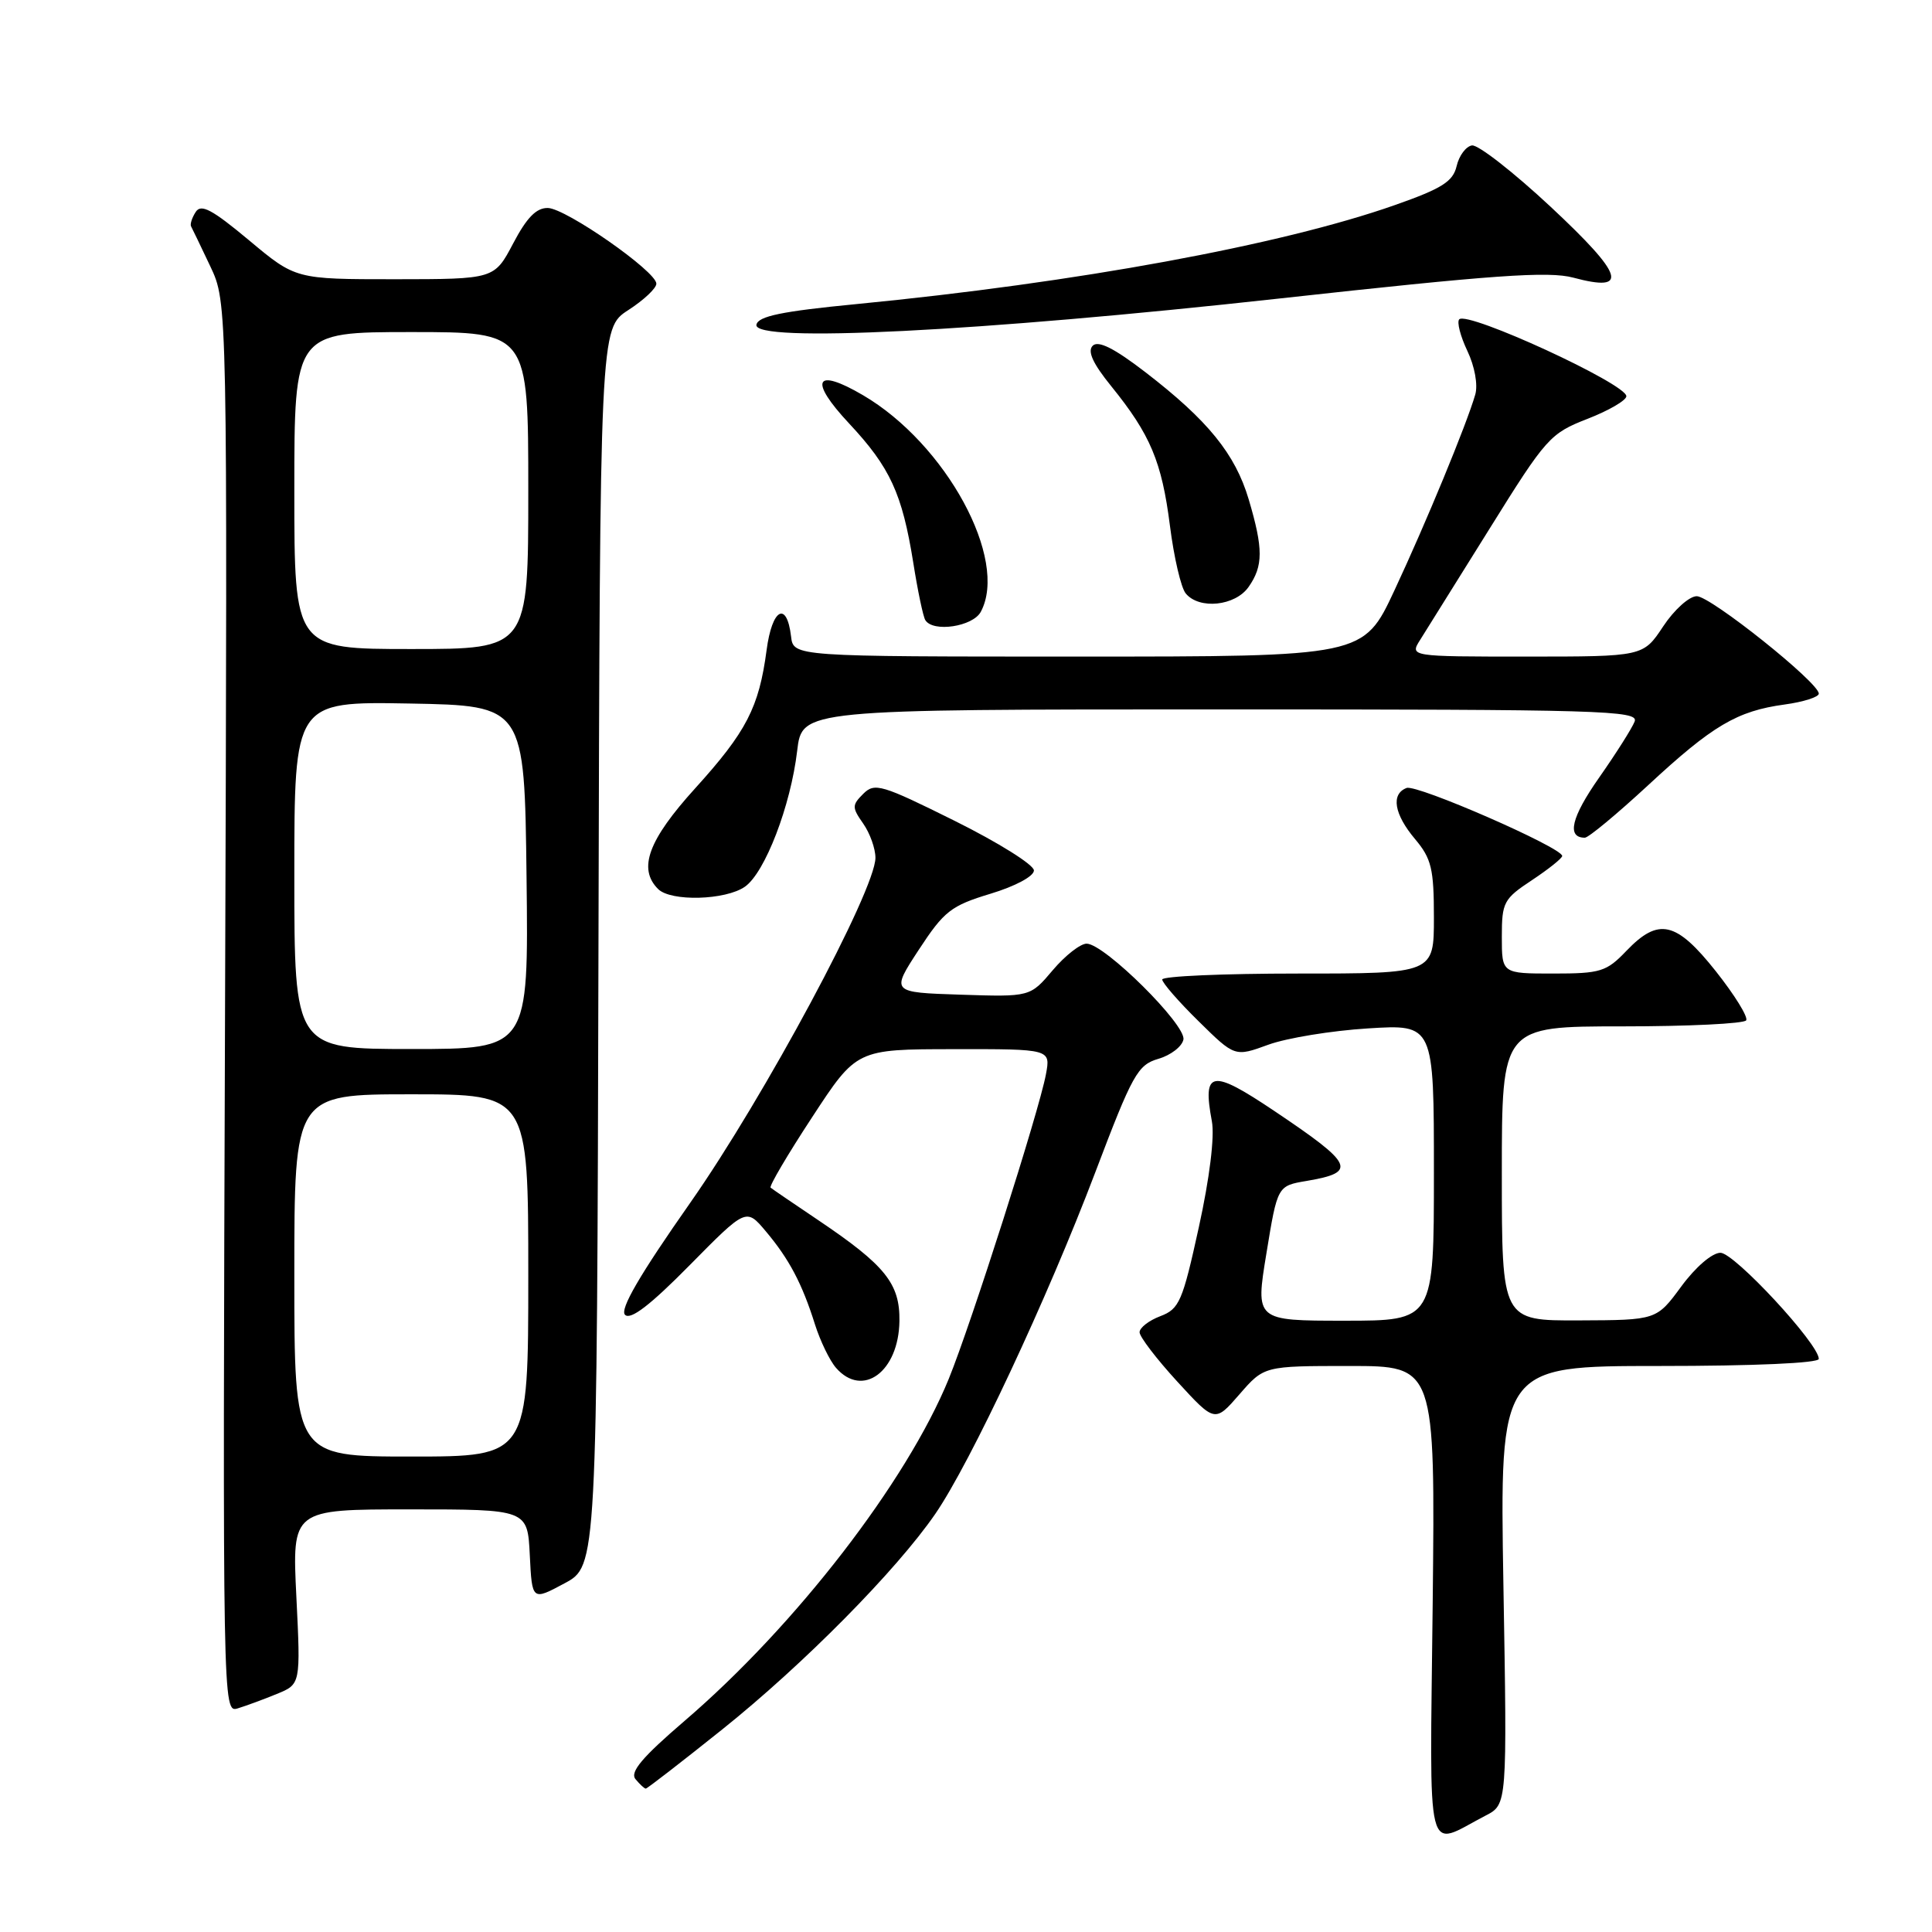 <?xml version="1.0" encoding="UTF-8" standalone="no"?>
<!DOCTYPE svg PUBLIC "-//W3C//DTD SVG 1.1//EN" "http://www.w3.org/Graphics/SVG/1.1/DTD/svg11.dtd" >
<svg xmlns="http://www.w3.org/2000/svg" xmlns:xlink="http://www.w3.org/1999/xlink" version="1.1" viewBox="0 0 256 256">
 <g >
 <path fill="currentColor"
d=" M 196.86 240.57 C 199.71 239.10 199.71 239.10 199.21 210.05 C 198.72 181.00 198.72 181.00 219.86 181.00 C 232.44 181.00 241.00 180.62 241.00 180.06 C 241.00 178.07 229.81 166.00 227.97 166.00 C 226.87 166.00 224.67 167.89 222.78 170.46 C 219.50 174.92 219.50 174.92 209.25 174.96 C 199.00 175.00 199.00 175.00 199.00 155.50 C 199.00 136.00 199.00 136.00 214.94 136.00 C 223.71 136.00 231.11 135.64 231.38 135.20 C 231.65 134.75 229.84 131.83 227.36 128.70 C 222.10 122.07 219.77 121.54 215.50 126.00 C 212.86 128.76 212.08 129.00 205.81 129.00 C 199.00 129.00 199.00 129.00 199.00 124.13 C 199.00 119.56 199.24 119.10 203.00 116.62 C 205.20 115.16 207.00 113.72 207.00 113.42 C 207.00 112.31 187.73 103.89 186.38 104.41 C 184.28 105.21 184.72 107.88 187.50 111.18 C 189.68 113.77 190.00 115.12 190.00 121.58 C 190.00 129.00 190.00 129.00 172.00 129.00 C 162.10 129.00 154.00 129.35 154.00 129.79 C 154.00 130.22 156.16 132.71 158.81 135.31 C 163.62 140.05 163.62 140.05 168.06 138.43 C 170.50 137.54 176.44 136.57 181.25 136.27 C 190.00 135.72 190.00 135.72 190.00 155.36 C 190.00 175.00 190.00 175.00 178.17 175.00 C 166.34 175.00 166.34 175.00 167.81 166.06 C 169.27 157.13 169.27 157.13 173.13 156.48 C 179.90 155.33 179.42 154.30 168.84 147.20 C 160.51 141.61 159.31 141.81 160.58 148.58 C 160.96 150.59 160.28 156.12 158.85 162.62 C 156.69 172.47 156.27 173.44 153.75 174.40 C 152.24 174.97 151.00 175.93 151.00 176.53 C 151.00 177.13 153.25 180.07 155.99 183.06 C 160.98 188.50 160.98 188.50 164.24 184.75 C 167.50 181.00 167.50 181.00 178.84 181.00 C 190.17 181.00 190.17 181.00 189.84 212.38 C 189.46 247.55 188.76 244.76 196.86 240.57 Z  M 95.70 229.16 C 106.47 220.54 118.76 208.11 123.93 200.60 C 128.60 193.81 138.78 172.08 145.13 155.34 C 150.07 142.32 150.74 141.11 153.49 140.30 C 155.14 139.82 156.63 138.67 156.81 137.74 C 157.18 135.80 146.38 125.09 144.00 125.04 C 143.18 125.02 141.15 126.60 139.50 128.55 C 136.50 132.10 136.50 132.10 127.27 131.80 C 118.05 131.50 118.05 131.50 121.75 125.84 C 125.10 120.72 126.02 120.01 131.23 118.43 C 134.54 117.43 137.00 116.11 137.00 115.34 C 137.00 114.59 132.28 111.64 126.51 108.77 C 116.81 103.95 115.90 103.68 114.39 105.18 C 112.88 106.69 112.88 106.99 114.38 109.13 C 115.27 110.40 116.00 112.44 116.00 113.66 C 116.00 117.94 101.27 145.38 91.47 159.36 C 84.75 168.94 82.10 173.50 82.82 174.22 C 83.55 174.95 86.17 172.93 91.37 167.66 C 98.87 160.06 98.87 160.06 101.47 163.15 C 104.57 166.83 106.29 170.09 107.99 175.50 C 108.69 177.70 109.94 180.29 110.78 181.25 C 114.31 185.29 119.09 181.75 119.18 175.04 C 119.25 170.09 117.31 167.67 108.50 161.73 C 105.20 159.51 102.32 157.55 102.11 157.37 C 101.89 157.19 104.36 152.99 107.61 148.04 C 113.50 139.03 113.50 139.03 126.36 139.02 C 139.22 139.00 139.22 139.00 138.59 142.36 C 137.67 147.29 128.66 175.49 125.71 182.72 C 120.13 196.36 105.42 215.41 90.74 228.00 C 85.09 232.85 83.43 234.81 84.21 235.75 C 84.78 236.44 85.39 237.00 85.57 237.00 C 85.75 237.00 90.31 233.47 95.70 229.16 Z  M 36.67 224.46 C 39.84 223.17 39.84 223.17 39.27 211.58 C 38.70 200.00 38.70 200.00 54.30 200.00 C 69.90 200.00 69.90 200.00 70.20 206.05 C 70.50 212.11 70.50 212.11 74.80 209.80 C 79.10 207.50 79.10 207.50 79.30 125.51 C 79.50 43.52 79.50 43.52 83.25 41.09 C 85.31 39.76 86.99 38.18 86.97 37.58 C 86.93 35.94 75.03 27.64 72.61 27.56 C 71.08 27.52 69.81 28.81 68.00 32.25 C 65.50 36.99 65.50 36.99 52.34 37.00 C 39.17 37.00 39.17 37.00 33.00 31.84 C 28.10 27.75 26.63 26.97 25.93 28.09 C 25.43 28.86 25.16 29.73 25.32 30.00 C 25.47 30.27 26.62 32.66 27.87 35.30 C 30.14 40.10 30.14 40.10 29.82 133.54 C 29.50 226.59 29.51 226.97 31.50 226.37 C 32.60 226.03 34.93 225.18 36.67 224.46 Z  M 98.71 117.49 C 101.37 115.62 104.77 106.78 105.63 99.48 C 106.28 94.00 106.28 94.00 161.74 94.00 C 212.21 94.00 217.16 94.14 216.60 95.60 C 216.26 96.48 214.14 99.83 211.89 103.04 C 208.20 108.30 207.56 111.00 210.00 111.00 C 210.48 111.00 214.24 107.88 218.36 104.07 C 226.92 96.13 230.16 94.21 236.48 93.35 C 238.97 93.01 241.00 92.36 241.00 91.91 C 241.00 90.44 226.67 79.00 224.83 79.00 C 223.84 79.00 221.84 80.79 220.38 83.00 C 217.73 87.00 217.73 87.00 202.25 87.00 C 186.77 87.00 186.77 87.00 188.20 84.75 C 188.98 83.51 193.13 76.87 197.41 70.00 C 204.87 58.01 205.41 57.42 210.35 55.50 C 213.18 54.40 215.50 53.05 215.50 52.50 C 215.50 50.86 194.48 41.19 193.36 42.31 C 193.02 42.65 193.50 44.53 194.43 46.49 C 195.41 48.55 195.85 50.99 195.48 52.28 C 194.33 56.25 188.95 69.29 184.76 78.25 C 180.67 87.00 180.67 87.00 142.90 87.00 C 105.13 87.00 105.13 87.00 104.82 84.33 C 104.25 79.56 102.30 80.64 101.58 86.13 C 100.57 93.75 98.91 96.95 92.11 104.46 C 85.90 111.31 84.50 115.10 87.20 117.80 C 88.89 119.49 96.14 119.29 98.71 117.49 Z  M 129.96 81.07 C 133.68 74.13 125.35 58.81 114.36 52.37 C 107.98 48.63 107.13 50.36 112.51 56.11 C 117.95 61.93 119.54 65.39 121.01 74.54 C 121.60 78.28 122.32 81.71 122.61 82.17 C 123.63 83.83 128.91 83.03 129.96 81.07 Z  M 165.44 77.78 C 167.40 74.99 167.40 72.71 165.46 66.17 C 163.67 60.15 160.05 55.69 151.76 49.31 C 147.64 46.14 145.52 45.08 144.79 45.81 C 144.06 46.54 144.81 48.17 147.25 51.18 C 152.43 57.58 153.94 61.16 155.02 69.64 C 155.55 73.84 156.49 77.89 157.12 78.64 C 158.91 80.80 163.67 80.30 165.44 77.78 Z  M 169.47 39.56 C 197.86 36.43 205.20 35.91 208.47 36.79 C 215.93 38.79 215.19 36.48 205.50 27.43 C 200.55 22.81 195.84 19.14 195.04 19.27 C 194.24 19.40 193.33 20.63 193.01 22.01 C 192.53 24.06 191.07 24.98 184.81 27.18 C 169.74 32.48 142.71 37.45 113.51 40.29 C 103.57 41.25 100.45 41.90 100.23 43.03 C 99.76 45.45 129.56 43.96 169.47 39.56 Z  M 39.00 169.00 C 39.00 145.00 39.00 145.00 54.50 145.00 C 70.00 145.00 70.00 145.00 70.00 169.00 C 70.00 193.00 70.00 193.00 54.50 193.00 C 39.00 193.00 39.00 193.00 39.00 169.00 Z  M 39.00 115.97 C 39.00 92.95 39.00 92.95 54.25 93.22 C 69.50 93.50 69.50 93.50 69.77 116.25 C 70.04 139.00 70.04 139.00 54.52 139.00 C 39.00 139.00 39.00 139.00 39.00 115.97 Z  M 39.00 65.00 C 39.00 44.00 39.00 44.00 54.50 44.00 C 70.00 44.00 70.00 44.00 70.00 65.00 C 70.00 86.00 70.00 86.00 54.50 86.00 C 39.00 86.00 39.00 86.00 39.00 65.00 Z "/>
</g>
</svg>
